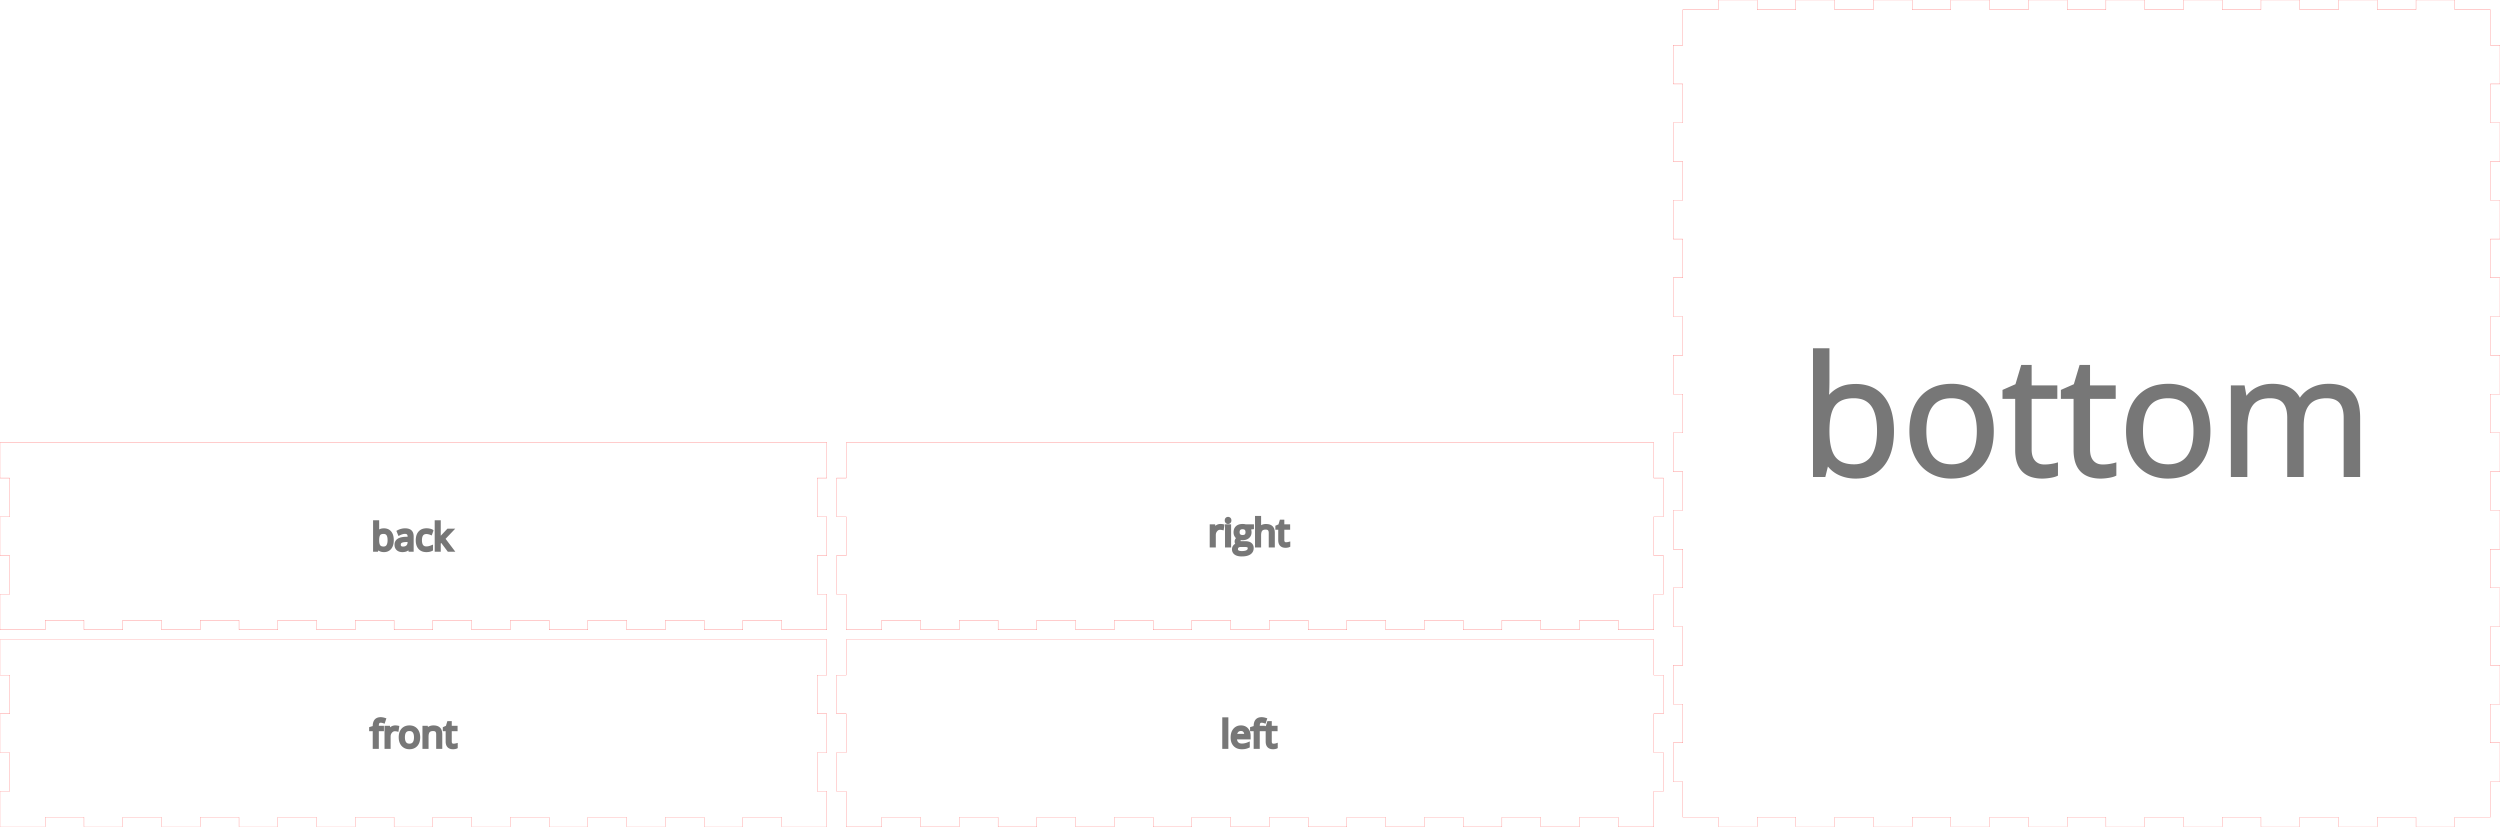 <svg width="774mm" height="256mm" viewBox="0 0 774 256" xmlns="http://www.w3.org/2000/svg" version="1.1" preserveAspectRatio="xMidYMid meet"><g id="svgGroup" stroke-linecap="round" fill-rule="evenodd" font-size="9pt" stroke="#000" stroke-width="0.25mm" fill="none" style="stroke:#000;stroke-width:0.25mm;fill:none"><path d="M 0 198 L 0 209 L 3 209 L 3 221 L 0 221 L 0 233 L 3 233 L 3 245 L 0 245 L 0 256 L 14 256 L 14 253 L 26 253 L 26 256 L 38 256 L 38 253 L 50 253 L 50 256 L 62 256 L 62 253 L 74 253 L 74 256 L 86 256 L 86 253 L 98 253 L 98 256 L 110 256 L 110 253 L 122 253 L 122 256 L 134 256 L 134 253 L 146 253 L 146 256 L 158 256 L 158 253 L 170 253 L 170 256 L 182 256 L 182 253 L 194 253 L 194 256 L 206 256 L 206 253 L 218 253 L 218 256 L 230 256 L 230 253 L 242 253 L 242 256 L 256 256 L 256 245 L 253 245 L 253 233 L 256 233 L 256 221 L 253 221 L 253 209 L 256 209 L 256 198 L 0 198 Z" id="front_outsideCutPath" stroke="#FF0000" stroke-width="0.05" style="stroke:#FF0000;stroke-width:0.05" vector-effect="non-scaling-stroke"/><path d="M 136.454 231.381 L 135.513 231.381 L 135.513 227.365 Q 135.513 226.881 135.373 226.554 A 1.118 1.118 0 0 0 135.168 226.232 Q 134.888 225.93 134.352 225.872 A 2.493 2.493 0 0 0 134.086 225.859 A 2.846 2.846 0 0 0 133.554 225.905 Q 133.257 225.962 133.029 226.087 A 1.326 1.326 0 0 0 132.659 226.385 A 1.537 1.537 0 0 0 132.392 226.852 Q 132.206 227.348 132.206 228.124 L 132.206 231.381 L 131.265 231.381 L 131.265 225.173 L 132.03 225.173 L 132.183 226.023 L 132.228 226.023 A 1.904 1.904 0 0 1 132.974 225.344 A 2.289 2.289 0 0 1 133.038 225.312 A 2.546 2.546 0 0 1 133.944 225.07 A 3.079 3.079 0 0 1 134.199 225.06 Q 134.943 225.06 135.443 225.298 A 1.69 1.69 0 0 1 135.887 225.601 Q 136.318 226.012 136.421 226.799 A 4.103 4.103 0 0 1 136.454 227.331 L 136.454 231.381 Z M 118.391 225.173 L 118.391 225.904 L 116.811 225.904 L 116.811 231.381 L 115.87 231.381 L 115.87 225.904 L 114.76 225.904 L 114.76 225.479 L 115.87 225.139 L 115.87 224.794 Q 115.87 222.818 117.36 222.548 A 2.858 2.858 0 0 1 117.87 222.505 A 3.028 3.028 0 0 1 118.298 222.538 Q 118.507 222.568 118.739 222.625 A 6.086 6.086 0 0 1 119.025 222.704 L 118.782 223.457 Q 118.395 223.332 118.089 223.296 A 2.022 2.022 0 0 0 117.853 223.281 A 1.268 1.268 0 0 0 117.547 223.316 A 0.814 0.814 0 0 0 117.066 223.635 A 1.088 1.088 0 0 0 116.922 223.925 Q 116.811 224.255 116.811 224.771 L 116.811 225.173 L 118.391 225.173 Z M 141.24 230.605 L 141.24 231.324 A 0.925 0.925 0 0 1 141.13 231.368 Q 140.994 231.413 140.789 231.446 A 4.075 4.075 0 0 1 140.524 231.481 Q 140.398 231.493 140.286 231.494 A 2.409 2.409 0 0 1 140.254 231.494 Q 138.818 231.494 138.527 230.287 A 2.955 2.955 0 0 1 138.453 229.597 L 138.453 225.904 L 137.564 225.904 L 137.564 225.451 L 138.453 225.06 L 138.85 223.735 L 139.393 223.735 L 139.393 225.173 L 141.194 225.173 L 141.194 225.904 L 139.393 225.904 L 139.393 229.557 A 1.893 1.893 0 0 0 139.421 229.89 Q 139.453 230.072 139.525 230.217 A 0.912 0.912 0 0 0 139.659 230.418 A 0.873 0.873 0 0 0 140.196 230.704 A 1.257 1.257 0 0 0 140.39 230.718 A 3.088 3.088 0 0 0 140.842 230.686 A 2.85 2.85 0 0 0 140.872 230.682 Q 141.093 230.646 141.227 230.609 A 1.412 1.412 0 0 0 141.24 230.605 Z M 123.098 225.128 L 122.967 226 A 4.144 4.144 0 0 0 122.669 225.945 Q 122.521 225.924 122.389 225.918 A 2.205 2.205 0 0 0 122.288 225.915 A 1.629 1.629 0 0 0 121.084 226.435 A 2.229 2.229 0 0 0 120.999 226.527 A 2.147 2.147 0 0 0 120.481 227.733 A 2.854 2.854 0 0 0 120.464 228.051 L 120.464 231.381 L 119.524 231.381 L 119.524 225.173 L 120.3 225.173 L 120.407 226.323 L 120.453 226.323 A 3.175 3.175 0 0 1 120.808 225.816 A 2.425 2.425 0 0 1 121.285 225.388 A 1.874 1.874 0 0 1 122.356 225.06 A 4.317 4.317 0 0 1 122.742 225.076 A 3.15 3.15 0 0 1 123.098 225.128 Z M 129.617 228.271 Q 129.617 229.789 128.852 230.642 A 2.507 2.507 0 0 1 127.377 231.441 A 3.651 3.651 0 0 1 126.74 231.494 A 3.019 3.019 0 0 1 125.862 231.371 A 2.618 2.618 0 0 1 125.261 231.103 A 2.545 2.545 0 0 1 124.333 230.116 A 3.091 3.091 0 0 1 124.265 229.982 A 3.478 3.478 0 0 1 123.972 229.033 A 4.704 4.704 0 0 1 123.913 228.271 Q 123.913 227.116 124.353 226.349 A 2.598 2.598 0 0 1 124.672 225.907 Q 125.431 225.06 126.779 225.06 A 3.159 3.159 0 0 1 127.707 225.19 A 2.461 2.461 0 0 1 128.85 225.927 Q 129.617 226.793 129.617 228.271 Z M 124.888 228.271 A 4.761 4.761 0 0 0 124.933 228.952 Q 124.983 229.297 125.088 229.577 A 1.973 1.973 0 0 0 125.363 230.084 A 1.541 1.541 0 0 0 126.367 230.675 A 2.335 2.335 0 0 0 126.762 230.707 A 2.184 2.184 0 0 0 127.339 230.635 A 1.52 1.52 0 0 0 128.164 230.087 A 2.018 2.018 0 0 0 128.479 229.475 Q 128.571 229.192 128.611 228.846 A 4.953 4.953 0 0 0 128.643 228.271 Q 128.643 227.088 128.164 226.473 A 1.547 1.547 0 0 0 127.203 225.899 A 2.371 2.371 0 0 0 126.751 225.859 A 2.238 2.238 0 0 0 126.194 225.924 A 1.498 1.498 0 0 0 125.358 226.465 Q 124.888 227.071 124.888 228.271 Z" id="front_labelLayer" stroke="#777777" fill="#777777" style="stroke:#777777;fill:#777777" vector-effect="non-scaling-stroke"/><path d="M 262 198 L 262 209 L 259 209 L 259 221 L 262 221 L 262 233 L 259 233 L 259 245 L 262 245 L 262 256 L 273 256 L 273 253 L 285 253 L 285 256 L 297 256 L 297 253 L 309 253 L 309 256 L 321 256 L 321 253 L 333 253 L 333 256 L 345 256 L 345 253 L 357 253 L 357 256 L 369 256 L 369 253 L 381 253 L 381 256 L 393 256 L 393 253 L 405 253 L 405 256 L 417 256 L 417 253 L 429 253 L 429 256 L 441 256 L 441 253 L 453 253 L 453 256 L 465 256 L 465 253 L 477 253 L 477 256 L 489 256 L 489 253 L 501 253 L 501 256 L 512 256 L 512 245 L 515 245 L 515 233 L 512 233 L 512 221 L 515 221 L 515 209 L 512 209 L 512 198 L 262 198 Z" id="left_outsideCutPath" stroke="#FF0000" stroke-width="0.05" style="stroke:#FF0000;stroke-width:0.05" vector-effect="non-scaling-stroke"/><path d="M 391.126 225.173 L 391.126 225.904 L 389.546 225.904 L 389.546 231.381 L 388.606 231.381 L 388.606 225.904 L 387.496 225.904 L 387.496 225.479 L 388.606 225.139 L 388.606 224.794 Q 388.606 222.818 390.096 222.548 A 2.858 2.858 0 0 1 390.605 222.505 A 3.028 3.028 0 0 1 391.034 222.538 Q 391.242 222.568 391.474 222.625 A 6.086 6.086 0 0 1 391.761 222.704 L 391.517 223.457 Q 391.131 223.332 390.825 223.296 A 2.022 2.022 0 0 0 390.588 223.281 A 1.268 1.268 0 0 0 390.283 223.316 A 0.814 0.814 0 0 0 389.801 223.635 A 1.088 1.088 0 0 0 389.657 223.925 Q 389.546 224.255 389.546 224.771 L 389.546 225.173 L 391.126 225.173 Z M 386.725 227.852 L 386.725 228.447 L 382.449 228.447 A 3.774 3.774 0 0 0 382.515 229.079 Q 382.641 229.717 383.001 230.107 A 1.708 1.708 0 0 0 383.898 230.612 A 2.589 2.589 0 0 0 384.477 230.673 A 4.966 4.966 0 0 0 386.337 230.305 A 5.691 5.691 0 0 0 386.459 230.254 L 386.459 231.092 A 5.645 5.645 0 0 1 385.945 231.286 A 4.317 4.317 0 0 1 385.516 231.401 Q 385.17 231.474 384.714 231.49 A 7.66 7.66 0 0 1 384.443 231.494 A 3.654 3.654 0 0 1 383.528 231.386 A 2.587 2.587 0 0 1 382.271 230.656 A 2.767 2.767 0 0 1 381.609 229.44 Q 381.494 229.01 381.477 228.498 A 5.37 5.37 0 0 1 381.475 228.328 Q 381.475 227.105 381.966 226.291 A 2.784 2.784 0 0 1 382.214 225.944 A 2.409 2.409 0 0 1 383.97 225.068 A 3.324 3.324 0 0 1 384.199 225.06 A 2.865 2.865 0 0 1 385.006 225.168 A 2.18 2.18 0 0 1 386.046 225.827 A 2.629 2.629 0 0 1 386.641 227.029 A 3.827 3.827 0 0 1 386.725 227.852 Z M 395.114 230.605 L 395.114 231.324 A 0.925 0.925 0 0 1 395.004 231.368 Q 394.868 231.413 394.663 231.446 A 4.075 4.075 0 0 1 394.398 231.481 Q 394.272 231.493 394.16 231.494 A 2.409 2.409 0 0 1 394.128 231.494 Q 392.692 231.494 392.401 230.287 A 2.955 2.955 0 0 1 392.327 229.597 L 392.327 225.904 L 391.438 225.904 L 391.438 225.451 L 392.327 225.06 L 392.724 223.735 L 393.267 223.735 L 393.267 225.173 L 395.068 225.173 L 395.068 225.904 L 393.267 225.904 L 393.267 229.557 A 1.893 1.893 0 0 0 393.295 229.89 Q 393.327 230.072 393.399 230.217 A 0.912 0.912 0 0 0 393.533 230.418 A 0.873 0.873 0 0 0 394.07 230.704 A 1.257 1.257 0 0 0 394.264 230.718 A 3.088 3.088 0 0 0 394.717 230.686 A 2.85 2.85 0 0 0 394.746 230.682 Q 394.967 230.646 395.101 230.609 A 1.412 1.412 0 0 0 395.114 230.605 Z M 379.826 222.568 L 379.826 231.381 L 378.886 231.381 L 378.886 222.568 L 379.826 222.568 Z M 382.472 227.682 L 385.717 227.682 Q 385.717 227.081 385.536 226.67 A 1.455 1.455 0 0 0 385.321 226.32 A 1.288 1.288 0 0 0 384.545 225.879 A 1.932 1.932 0 0 0 384.188 225.847 A 1.853 1.853 0 0 0 383.652 225.921 A 1.432 1.432 0 0 0 382.996 226.334 A 1.857 1.857 0 0 0 382.626 226.957 Q 382.533 227.214 382.49 227.522 A 3.552 3.552 0 0 0 382.472 227.682 Z" id="left_labelLayer" stroke="#777777" fill="#777777" style="stroke:#777777;fill:#777777" vector-effect="non-scaling-stroke"/><path d="M 0 137 L 0 148 L 3 148 L 3 160 L 0 160 L 0 172 L 3 172 L 3 184 L 0 184 L 0 195 L 14 195 L 14 192 L 26 192 L 26 195 L 38 195 L 38 192 L 50 192 L 50 195 L 62 195 L 62 192 L 74 192 L 74 195 L 86 195 L 86 192 L 98 192 L 98 195 L 110 195 L 110 192 L 122 192 L 122 195 L 134 195 L 134 192 L 146 192 L 146 195 L 158 195 L 158 192 L 170 192 L 170 195 L 182 195 L 182 192 L 194 192 L 194 195 L 206 195 L 206 192 L 218 192 L 218 195 L 230 195 L 230 192 L 242 192 L 242 195 L 256 195 L 256 184 L 253 184 L 253 172 L 256 172 L 256 160 L 253 160 L 253 148 L 256 148 L 256 137 L 0 137 Z" id="back_outsideCutPath" stroke="#FF0000" stroke-width="0.05" style="stroke:#FF0000;stroke-width:0.05" vector-effect="non-scaling-stroke"/><path d="M 135.941 167.172 L 135.986 167.172 A 5.566 5.566 0 0 1 136.124 166.986 Q 136.282 166.78 136.509 166.517 A 20.202 20.202 0 0 1 136.728 166.266 L 138.733 164.142 L 139.849 164.142 L 137.334 166.787 L 140.025 170.35 L 138.886 170.35 L 136.694 167.416 L 135.986 168.028 L 135.986 170.35 L 135.057 170.35 L 135.057 161.537 L 135.986 161.537 L 135.986 166.21 Q 135.986 166.515 135.943 167.149 A 39.499 39.499 0 0 1 135.941 167.172 Z M 116.915 169.551 L 116.847 169.551 L 116.649 170.35 L 115.975 170.35 L 115.975 161.537 L 116.915 161.537 L 116.915 163.678 Q 116.915 164.374 116.873 164.932 A 11.704 11.704 0 0 1 116.87 164.969 L 116.915 164.969 A 2.138 2.138 0 0 1 118.476 164.063 A 3.211 3.211 0 0 1 118.864 164.04 A 2.874 2.874 0 0 1 119.673 164.148 A 2.151 2.151 0 0 1 120.764 164.876 A 2.771 2.771 0 0 1 121.25 165.811 Q 121.369 166.197 121.414 166.659 A 6.035 6.035 0 0 1 121.441 167.24 Q 121.441 168.319 121.101 169.059 A 2.643 2.643 0 0 1 120.758 169.616 A 2.226 2.226 0 0 1 119.176 170.448 A 3.189 3.189 0 0 1 118.864 170.463 A 2.852 2.852 0 0 1 118.147 170.376 A 2.481 2.481 0 0 1 117.757 170.239 A 2.082 2.082 0 0 1 116.915 169.551 Z M 127.598 170.35 L 126.901 170.35 L 126.714 169.466 L 126.669 169.466 A 3.898 3.898 0 0 1 126.354 169.819 Q 126.184 169.986 126.015 170.102 A 1.732 1.732 0 0 1 125.743 170.256 Q 125.281 170.463 124.59 170.463 A 2.885 2.885 0 0 1 124.003 170.407 Q 123.644 170.332 123.369 170.159 A 1.619 1.619 0 0 1 123.143 169.987 A 1.545 1.545 0 0 1 122.677 169.172 A 2.366 2.366 0 0 1 122.619 168.634 Q 122.619 166.753 125.627 166.663 L 126.68 166.629 L 126.68 166.243 A 2.701 2.701 0 0 0 126.654 165.853 Q 126.625 165.653 126.563 165.493 A 1.049 1.049 0 0 0 126.366 165.164 Q 126.115 164.887 125.625 164.83 A 2.323 2.323 0 0 0 125.361 164.816 A 3.061 3.061 0 0 0 124.656 164.904 Q 124.333 164.981 123.981 165.124 A 6.297 6.297 0 0 0 123.605 165.292 L 123.316 164.573 A 4.335 4.335 0 0 1 124.153 164.229 A 4.934 4.934 0 0 1 124.321 164.182 Q 124.868 164.04 125.417 164.04 A 3.971 3.971 0 0 1 126.022 164.083 Q 126.333 164.131 126.581 164.233 A 1.6 1.6 0 0 1 127.063 164.533 A 1.489 1.489 0 0 1 127.447 165.126 Q 127.598 165.535 127.598 166.113 L 127.598 170.35 Z M 133.675 164.352 L 133.387 165.15 A 4.183 4.183 0 0 0 132.933 164.999 A 4.996 4.996 0 0 0 132.707 164.944 A 3.884 3.884 0 0 0 132.411 164.889 Q 132.267 164.868 132.139 164.863 A 2.084 2.084 0 0 0 132.055 164.861 Q 130.375 164.861 130.187 166.765 A 5.195 5.195 0 0 0 130.164 167.274 Q 130.164 168.025 130.362 168.547 A 1.95 1.95 0 0 0 130.625 169.03 A 1.493 1.493 0 0 0 131.593 169.608 A 2.275 2.275 0 0 0 131.993 169.642 A 3.936 3.936 0 0 0 133.079 169.484 A 4.86 4.86 0 0 0 133.585 169.308 L 133.585 170.14 A 2.674 2.674 0 0 1 132.93 170.372 Q 132.628 170.439 132.277 170.457 A 5.156 5.156 0 0 1 132.016 170.463 A 3.514 3.514 0 0 1 131.161 170.365 A 2.383 2.383 0 0 1 129.929 169.633 Q 129.29 168.917 129.203 167.686 A 5.685 5.685 0 0 1 129.189 167.286 A 5.188 5.188 0 0 1 129.27 166.342 Q 129.435 165.45 129.94 164.878 A 2.435 2.435 0 0 1 131.273 164.112 A 3.691 3.691 0 0 1 132.078 164.029 A 4.243 4.243 0 0 1 132.973 164.125 Q 133.416 164.22 133.67 164.349 A 1.384 1.384 0 0 1 133.675 164.352 Z M 118.728 164.827 A 2.642 2.642 0 0 0 118.216 164.874 Q 117.642 164.987 117.34 165.38 Q 116.967 165.865 116.922 166.934 A 7.244 7.244 0 0 0 116.915 167.24 Q 116.915 168.352 117.23 168.926 A 1.418 1.418 0 0 0 117.352 169.112 Q 117.743 169.618 118.557 169.67 A 3.023 3.023 0 0 0 118.751 169.676 A 1.874 1.874 0 0 0 119.283 169.605 A 1.352 1.352 0 0 0 120.042 169.044 Q 120.467 168.413 120.467 167.229 A 5.555 5.555 0 0 0 120.433 166.596 Q 120.354 165.904 120.085 165.486 A 1.56 1.56 0 0 0 120.042 165.422 A 1.371 1.371 0 0 0 119.169 164.87 A 2.175 2.175 0 0 0 118.728 164.827 Z M 126.658 167.858 L 126.658 167.297 L 125.717 167.337 Q 124.781 167.37 124.281 167.59 A 1.444 1.444 0 0 0 124.1 167.685 A 1.003 1.003 0 0 0 123.622 168.413 A 1.485 1.485 0 0 0 123.605 168.645 A 1.344 1.344 0 0 0 123.638 168.953 Q 123.694 169.19 123.843 169.353 A 0.837 0.837 0 0 0 123.913 169.421 Q 124.18 169.651 124.63 169.682 A 2.115 2.115 0 0 0 124.777 169.687 A 2.589 2.589 0 0 0 125.336 169.63 Q 125.827 169.522 126.156 169.206 Q 126.655 168.727 126.658 167.867 A 2.971 2.971 0 0 0 126.658 167.858 Z" id="back_labelLayer" stroke="#777777" fill="#777777" style="stroke:#777777;fill:#777777" vector-effect="non-scaling-stroke"/><path d="M 262 137 L 262 148 L 259 148 L 259 160 L 262 160 L 262 172 L 259 172 L 259 184 L 262 184 L 262 195 L 273 195 L 273 192 L 285 192 L 285 195 L 297 195 L 297 192 L 309 192 L 309 195 L 321 195 L 321 192 L 333 192 L 333 195 L 345 195 L 345 192 L 357 192 L 357 195 L 369 195 L 369 192 L 381 192 L 381 195 L 393 195 L 393 192 L 405 192 L 405 195 L 417 195 L 417 192 L 429 192 L 429 195 L 441 195 L 441 192 L 453 192 L 453 195 L 465 195 L 465 192 L 477 192 L 477 195 L 489 195 L 489 192 L 501 192 L 501 195 L 512 195 L 512 184 L 515 184 L 515 172 L 512 172 L 512 160 L 515 160 L 515 148 L 512 148 L 512 137 L 262 137 Z" id="right_outsideCutPath" stroke="#FF0000" stroke-width="0.05" style="stroke:#FF0000;stroke-width:0.05" vector-effect="non-scaling-stroke"/><path d="M 394.213 169.013 L 393.273 169.013 L 393.273 164.997 Q 393.273 164.514 393.133 164.186 A 1.118 1.118 0 0 0 392.927 163.865 Q 392.648 163.562 392.112 163.504 A 2.493 2.493 0 0 0 391.846 163.491 A 2.845 2.845 0 0 0 391.314 163.537 Q 390.733 163.648 390.415 164.023 Q 389.965 164.556 389.965 165.768 L 389.965 169.013 L 389.025 169.013 L 389.025 160.2 L 389.965 160.2 L 389.965 162.868 A 8.458 8.458 0 0 1 389.959 163.193 Q 389.953 163.345 389.942 163.476 A 3.678 3.678 0 0 1 389.92 163.666 L 389.976 163.666 A 1.879 1.879 0 0 1 390.635 163.033 A 2.295 2.295 0 0 1 390.767 162.961 Q 391.279 162.703 391.936 162.703 Q 392.685 162.703 393.188 162.938 A 1.695 1.695 0 0 1 393.644 163.244 Q 394.086 163.665 394.185 164.469 A 4.066 4.066 0 0 1 394.213 164.963 L 394.213 169.013 Z M 385.604 162.805 L 387.75 162.805 L 387.75 163.4 L 386.601 163.536 A 1.528 1.528 0 0 1 386.733 163.733 Q 386.814 163.874 386.884 164.054 Q 387.008 164.374 387.008 164.777 A 2.155 2.155 0 0 1 386.91 165.445 A 1.743 1.743 0 0 1 386.385 166.232 Q 385.824 166.722 384.886 166.771 A 4.084 4.084 0 0 1 384.675 166.776 Q 384.397 166.776 384.154 166.731 A 1.673 1.673 0 0 0 383.884 166.905 Q 383.745 167.018 383.664 167.146 A 0.707 0.707 0 0 0 383.553 167.529 A 0.487 0.487 0 0 0 383.578 167.689 Q 383.623 167.82 383.75 167.898 A 0.522 0.522 0 0 0 383.763 167.906 Q 383.932 168.004 384.295 168.023 A 3.577 3.577 0 0 0 384.482 168.028 L 385.581 168.028 Q 386.589 168.028 387.13 168.453 A 1.376 1.376 0 0 1 387.641 169.329 A 2.066 2.066 0 0 1 387.671 169.687 Q 387.671 170.698 386.876 171.238 A 2.236 2.236 0 0 1 386.844 171.259 A 2.82 2.82 0 0 1 386.117 171.589 Q 385.759 171.698 385.322 171.75 A 7.452 7.452 0 0 1 384.431 171.8 A 5.268 5.268 0 0 1 383.725 171.756 Q 383.366 171.707 383.073 171.605 A 2.185 2.185 0 0 1 382.554 171.347 Q 381.937 170.923 381.897 170.172 A 1.985 1.985 0 0 1 381.894 170.067 Q 381.894 169.5 382.256 169.087 A 1.642 1.642 0 0 1 382.82 168.676 A 2.327 2.327 0 0 1 383.276 168.526 A 0.976 0.976 0 0 1 382.897 168.22 A 1.158 1.158 0 0 1 382.877 168.192 A 0.872 0.872 0 0 1 382.717 167.721 A 1.08 1.08 0 0 1 382.715 167.665 A 1.075 1.075 0 0 1 382.769 167.319 A 0.953 0.953 0 0 1 382.896 167.07 Q 383.033 166.878 383.29 166.695 A 2.954 2.954 0 0 1 383.468 166.578 A 1.648 1.648 0 0 1 382.752 166.004 A 2.043 2.043 0 0 1 382.684 165.904 A 1.944 1.944 0 0 1 382.386 164.967 A 2.372 2.372 0 0 1 382.381 164.816 A 2.717 2.717 0 0 1 382.452 164.174 A 1.787 1.787 0 0 1 382.993 163.244 Q 383.521 162.767 384.43 162.702 A 4.153 4.153 0 0 1 384.726 162.692 A 3.604 3.604 0 0 1 385.203 162.722 A 2.745 2.745 0 0 1 385.604 162.805 Z M 398.999 168.237 L 398.999 168.957 A 0.925 0.925 0 0 1 398.89 169 Q 398.753 169.045 398.549 169.078 A 4.075 4.075 0 0 1 398.283 169.113 Q 398.158 169.125 398.046 169.126 A 2.409 2.409 0 0 1 398.014 169.127 Q 396.577 169.127 396.286 167.919 A 2.955 2.955 0 0 1 396.213 167.229 L 396.213 163.536 L 395.323 163.536 L 395.323 163.083 L 396.213 162.692 L 396.609 161.367 L 397.153 161.367 L 397.153 162.805 L 398.954 162.805 L 398.954 163.536 L 397.153 163.536 L 397.153 167.189 A 1.893 1.893 0 0 0 397.18 167.522 Q 397.213 167.704 397.284 167.849 A 0.912 0.912 0 0 0 397.419 168.05 A 0.873 0.873 0 0 0 397.956 168.336 A 1.257 1.257 0 0 0 398.15 168.351 A 3.088 3.088 0 0 0 398.602 168.318 A 2.85 2.85 0 0 0 398.631 168.314 Q 398.853 168.279 398.987 168.241 A 1.412 1.412 0 0 0 398.999 168.237 Z M 378.575 162.76 L 378.444 163.632 A 4.144 4.144 0 0 0 378.146 163.577 Q 377.998 163.556 377.866 163.55 A 2.205 2.205 0 0 0 377.765 163.547 A 1.629 1.629 0 0 0 376.561 164.067 A 2.229 2.229 0 0 0 376.476 164.159 A 2.147 2.147 0 0 0 375.958 165.365 A 2.854 2.854 0 0 0 375.941 165.683 L 375.941 169.013 L 375.001 169.013 L 375.001 162.805 L 375.777 162.805 L 375.884 163.955 L 375.93 163.955 A 3.175 3.175 0 0 1 376.285 163.448 A 2.425 2.425 0 0 1 376.762 163.021 A 1.874 1.874 0 0 1 377.833 162.692 A 4.317 4.317 0 0 1 378.219 162.709 A 3.15 3.15 0 0 1 378.575 162.76 Z M 380.676 162.805 L 380.676 169.013 L 379.736 169.013 L 379.736 162.805 L 380.676 162.805 Z M 385.281 168.872 L 384.154 168.872 A 2.161 2.161 0 0 0 383.764 168.905 Q 383.543 168.945 383.368 169.036 A 1.101 1.101 0 0 0 383.157 169.178 A 0.991 0.991 0 0 0 382.832 169.739 A 1.505 1.505 0 0 0 382.8 170.055 A 0.944 0.944 0 0 0 382.862 170.406 Q 382.952 170.632 383.169 170.784 A 1.103 1.103 0 0 0 383.225 170.82 A 1.506 1.506 0 0 0 383.595 170.979 Q 383.947 171.081 384.443 171.081 A 6.321 6.321 0 0 0 385.06 171.053 Q 385.679 170.992 386.067 170.798 A 1.562 1.562 0 0 0 386.196 170.727 A 1.372 1.372 0 0 0 386.514 170.46 A 1.028 1.028 0 0 0 386.765 169.767 A 1.272 1.272 0 0 0 386.742 169.514 Q 386.68 169.209 386.453 169.067 A 0.892 0.892 0 0 0 386.242 168.975 Q 385.906 168.872 385.281 168.872 Z M 383.31 164.794 A 1.835 1.835 0 0 0 383.348 165.178 Q 383.399 165.417 383.519 165.596 A 1.006 1.006 0 0 0 383.678 165.779 A 1.215 1.215 0 0 0 384.167 166.045 Q 384.353 166.098 384.576 166.11 A 2.421 2.421 0 0 0 384.703 166.113 A 2.048 2.048 0 0 0 385.24 166.049 Q 385.853 165.882 386.019 165.28 A 1.904 1.904 0 0 0 386.08 164.777 A 2.022 2.022 0 0 0 386.011 164.223 Q 385.833 163.602 385.202 163.437 A 2.045 2.045 0 0 0 384.686 163.378 A 1.973 1.973 0 0 0 384.284 163.416 Q 384.038 163.467 383.85 163.587 A 1.082 1.082 0 0 0 383.667 163.734 Q 383.31 164.091 383.31 164.794 Z M 379.67 160.951 A 1.042 1.042 0 0 0 379.657 161.123 A 1.11 1.11 0 0 0 379.661 161.229 Q 379.671 161.324 379.697 161.402 A 0.485 0.485 0 0 0 379.815 161.596 A 0.528 0.528 0 0 0 380.006 161.718 A 0.597 0.597 0 0 0 380.212 161.752 A 0.549 0.549 0 0 0 380.602 161.596 Q 380.767 161.44 380.767 161.123 A 1.076 1.076 0 0 0 380.762 161.021 Q 380.753 160.929 380.728 160.853 A 0.475 0.475 0 0 0 380.602 160.653 A 0.554 0.554 0 0 0 380.212 160.5 Q 379.974 160.5 379.815 160.65 A 0.44 0.44 0 0 0 379.718 160.788 Q 379.685 160.86 379.67 160.951 Z" id="right_labelLayer" stroke="#777777" fill="#777777" style="stroke:#777777;fill:#777777" vector-effect="non-scaling-stroke"/><path d="M 521 3 L 521 14 L 518 14 L 518 26 L 521 26 L 521 38 L 518 38 L 518 50 L 521 50 L 521 62 L 518 62 L 518 74 L 521 74 L 521 86 L 518 86 L 518 98 L 521 98 L 521 110 L 518 110 L 518 122 L 521 122 L 521 134 L 518 134 L 518 146 L 521 146 L 521 158 L 518 158 L 518 170 L 521 170 L 521 182 L 518 182 L 518 194 L 521 194 L 521 206 L 518 206 L 518 218 L 521 218 L 521 230 L 518 230 L 518 242 L 521 242 L 521 253 L 532 253 L 532 256 L 544 256 L 544 253 L 556 253 L 556 256 L 568 256 L 568 253 L 580 253 L 580 256 L 592 256 L 592 253 L 604 253 L 604 256 L 616 256 L 616 253 L 628 253 L 628 256 L 640 256 L 640 253 L 652 253 L 652 256 L 664 256 L 664 253 L 676 253 L 676 256 L 688 256 L 688 253 L 700 253 L 700 256 L 712 256 L 712 253 L 724 253 L 724 256 L 736 256 L 736 253 L 748 253 L 748 256 L 760 256 L 760 253 L 771 253 L 771 242 L 774 242 L 774 230 L 771 230 L 771 218 L 774 218 L 774 206 L 771 206 L 771 194 L 774 194 L 774 182 L 771 182 L 771 170 L 774 170 L 774 158 L 771 158 L 771 146 L 774 146 L 774 134 L 771 134 L 771 122 L 774 122 L 774 110 L 771 110 L 771 98 L 774 98 L 774 86 L 771 86 L 771 74 L 774 74 L 774 62 L 771 62 L 771 50 L 774 50 L 774 38 L 771 38 L 771 26 L 774 26 L 774 14 L 771 14 L 771 3 L 760 3 L 760 0 L 748 0 L 748 3 L 736 3 L 736 0 L 724 0 L 724 3 L 712 3 L 712 0 L 700 0 L 700 3 L 688 3 L 688 0 L 676 0 L 676 3 L 664 3 L 664 0 L 652 0 L 652 3 L 640 3 L 640 0 L 628 0 L 628 3 L 616 3 L 616 0 L 604 0 L 604 3 L 592 3 L 592 0 L 580 0 L 580 3 L 568 3 L 568 0 L 556 0 L 556 3 L 544 3 L 544 0 L 532 0 L 532 3 L 521 3 Z" id="bottom_outsideCutPath" stroke="#FF0000" stroke-width="0.05" style="stroke:#FF0000;stroke-width:0.05" vector-effect="non-scaling-stroke"/><path d="M 730.225 147.199 L 726.075 147.199 L 726.075 129.374 A 12.243 12.243 0 0 0 725.951 127.574 Q 725.815 126.655 725.525 125.914 A 5.015 5.015 0 0 0 724.675 124.462 Q 723.45 123.029 721.04 122.85 A 9.633 9.633 0 0 0 720.325 122.824 A 10.679 10.679 0 0 0 718.152 123.031 Q 716.86 123.3 715.886 123.918 A 5.496 5.496 0 0 0 714.6 125.049 A 6.858 6.858 0 0 0 713.437 127.154 Q 712.75 129.081 712.75 131.899 L 712.75 147.199 L 708.6 147.199 L 708.6 129.374 A 12.243 12.243 0 0 0 708.476 127.574 Q 708.34 126.655 708.05 125.914 A 5.015 5.015 0 0 0 707.2 124.462 A 4.353 4.353 0 0 0 705.198 123.161 Q 704.173 122.824 702.825 122.824 A 10.307 10.307 0 0 0 700.693 123.03 Q 698.387 123.518 697.112 125.162 A 6.959 6.959 0 0 0 696.08 127.122 Q 695.3 129.33 695.3 132.824 L 695.3 147.199 L 691.15 147.199 L 691.15 119.799 L 694.525 119.799 L 695.2 123.549 L 695.4 123.549 Q 696.575 121.549 698.712 120.424 A 9.853 9.853 0 0 1 702.604 119.333 A 11.9 11.9 0 0 1 703.5 119.299 A 13.587 13.587 0 0 1 706.558 119.618 Q 708.439 120.053 709.751 121.083 A 7.085 7.085 0 0 1 711.9 123.949 L 712.1 123.949 A 8.665 8.665 0 0 1 715.364 120.709 A 10.411 10.411 0 0 1 715.65 120.549 A 10.504 10.504 0 0 1 719.503 119.377 A 13.097 13.097 0 0 1 720.95 119.299 A 14.426 14.426 0 0 1 723.566 119.521 Q 725.021 119.79 726.157 120.384 A 6.839 6.839 0 0 1 727.912 121.687 A 7.146 7.146 0 0 1 729.447 124.197 Q 730.225 126.279 730.225 129.324 L 730.225 147.199 Z M 565.925 143.674 L 565.625 143.674 L 564.75 147.199 L 561.775 147.199 L 561.775 108.299 L 565.925 108.299 L 565.925 117.749 Q 565.925 120.822 565.738 123.286 A 51.821 51.821 0 0 1 565.725 123.449 L 565.925 123.449 A 9.435 9.435 0 0 1 572.812 119.449 A 14.174 14.174 0 0 1 574.525 119.349 A 12.684 12.684 0 0 1 578.095 119.826 A 9.495 9.495 0 0 1 582.912 123.037 Q 585.9 126.724 585.9 133.474 A 24.332 24.332 0 0 1 585.577 137.568 Q 585.204 139.75 584.4 141.5 A 11.665 11.665 0 0 1 582.887 143.962 A 9.824 9.824 0 0 1 575.905 147.633 A 14.075 14.075 0 0 1 574.525 147.699 A 12.588 12.588 0 0 1 571.362 147.314 A 10.953 10.953 0 0 1 569.637 146.712 Q 567.425 145.724 565.925 143.674 Z M 636.675 143.774 L 636.675 146.949 A 4.082 4.082 0 0 1 636.191 147.141 Q 635.59 147.341 634.687 147.487 Q 633.375 147.699 632.325 147.699 A 10.839 10.839 0 0 1 629.131 147.269 Q 625.62 146.186 624.701 142.372 A 13.045 13.045 0 0 1 624.375 139.324 L 624.375 123.024 L 620.45 123.024 L 620.45 121.024 L 624.375 119.299 L 626.125 113.449 L 628.525 113.449 L 628.525 119.799 L 636.475 119.799 L 636.475 123.024 L 628.525 123.024 L 628.525 139.149 A 8.357 8.357 0 0 0 628.645 140.617 Q 628.789 141.422 629.105 142.06 A 4.025 4.025 0 0 0 629.7 142.949 A 3.855 3.855 0 0 0 632.07 144.211 A 5.547 5.547 0 0 0 632.925 144.274 A 13.629 13.629 0 0 0 634.921 144.132 A 12.562 12.562 0 0 0 635.05 144.112 Q 636.075 143.949 636.675 143.774 Z M 654.75 143.774 L 654.75 146.949 A 4.082 4.082 0 0 1 654.266 147.141 Q 653.665 147.341 652.762 147.487 Q 651.45 147.699 650.4 147.699 A 10.839 10.839 0 0 1 647.206 147.269 Q 643.695 146.186 642.776 142.372 A 13.045 13.045 0 0 1 642.45 139.324 L 642.45 123.024 L 638.525 123.024 L 638.525 121.024 L 642.45 119.299 L 644.2 113.449 L 646.6 113.449 L 646.6 119.799 L 654.55 119.799 L 654.55 123.024 L 646.6 123.024 L 646.6 139.149 A 8.357 8.357 0 0 0 646.72 140.617 Q 646.864 141.422 647.18 142.06 A 4.025 4.025 0 0 0 647.775 142.949 A 3.855 3.855 0 0 0 650.145 144.211 A 5.547 5.547 0 0 0 651 144.274 A 13.629 13.629 0 0 0 652.996 144.132 A 12.562 12.562 0 0 0 653.125 144.112 Q 654.15 143.949 654.75 143.774 Z M 613.425 143.937 A 11.577 11.577 0 0 0 614.803 142.043 Q 616.8 138.628 616.8 133.474 A 24.356 24.356 0 0 0 616.791 132.816 Q 616.627 126.754 613.412 123.124 A 10.864 10.864 0 0 0 608.369 119.871 A 13.945 13.945 0 0 0 604.275 119.299 A 16.118 16.118 0 0 0 601.38 119.548 A 10.977 10.977 0 0 0 594.975 123.037 A 11.465 11.465 0 0 0 593.567 124.989 Q 592.482 126.88 592.003 129.307 A 21.548 21.548 0 0 0 591.625 133.474 A 20.761 20.761 0 0 0 591.886 136.837 A 15.352 15.352 0 0 0 593.175 141.024 Q 594.725 144.249 597.575 145.974 A 11.556 11.556 0 0 0 600.227 147.154 A 13.327 13.327 0 0 0 604.1 147.699 Q 610.05 147.699 613.425 143.937 Z M 680.5 143.937 A 11.577 11.577 0 0 0 681.878 142.043 Q 683.875 138.628 683.875 133.474 A 24.356 24.356 0 0 0 683.866 132.816 Q 683.702 126.754 680.487 123.124 A 10.864 10.864 0 0 0 675.444 119.871 A 13.945 13.945 0 0 0 671.35 119.299 A 16.118 16.118 0 0 0 668.455 119.548 A 10.977 10.977 0 0 0 662.05 123.037 A 11.465 11.465 0 0 0 660.642 124.989 Q 659.557 126.88 659.078 129.307 A 21.548 21.548 0 0 0 658.7 133.474 A 20.761 20.761 0 0 0 658.961 136.837 A 15.352 15.352 0 0 0 660.25 141.024 Q 661.8 144.249 664.65 145.974 A 11.556 11.556 0 0 0 667.302 147.154 A 13.327 13.327 0 0 0 671.175 147.699 Q 677.125 147.699 680.5 143.937 Z M 595.925 133.474 Q 595.925 138.724 598.025 141.474 A 6.802 6.802 0 0 0 602.455 144.083 A 10.307 10.307 0 0 0 604.2 144.224 Q 608.275 144.224 610.387 141.487 Q 611.958 139.451 612.361 136.012 A 21.86 21.86 0 0 0 612.5 133.474 A 20.707 20.707 0 0 0 612.304 130.524 Q 612.087 129.022 611.631 127.805 A 8.545 8.545 0 0 0 610.387 125.537 A 6.827 6.827 0 0 0 606.143 123.005 A 10.467 10.467 0 0 0 604.15 122.824 Q 600.075 122.824 598 125.499 A 8.581 8.581 0 0 0 596.666 128.077 Q 595.925 130.307 595.925 133.474 Z M 663 133.474 Q 663 138.724 665.1 141.474 A 6.802 6.802 0 0 0 669.53 144.083 A 10.307 10.307 0 0 0 671.275 144.224 Q 675.35 144.224 677.462 141.487 Q 679.033 139.451 679.436 136.012 A 21.86 21.86 0 0 0 679.575 133.474 A 20.707 20.707 0 0 0 679.379 130.524 Q 679.162 129.022 678.706 127.805 A 8.545 8.545 0 0 0 677.462 125.537 A 6.827 6.827 0 0 0 673.218 123.005 A 10.467 10.467 0 0 0 671.225 122.824 Q 667.15 122.824 665.075 125.499 A 8.581 8.581 0 0 0 663.741 128.077 Q 663 130.307 663 133.474 Z M 573.925 122.824 A 11.662 11.662 0 0 0 571.666 123.028 Q 570.38 123.282 569.403 123.854 A 5.519 5.519 0 0 0 567.8 125.262 Q 566.152 127.403 565.953 132.122 A 31.974 31.974 0 0 0 565.925 133.474 Q 565.925 139.249 567.85 141.737 A 6.021 6.021 0 0 0 570.904 143.798 Q 571.925 144.118 573.17 144.198 A 13.344 13.344 0 0 0 574.025 144.224 A 8.273 8.273 0 0 0 576.375 143.91 A 5.968 5.968 0 0 0 579.725 141.437 A 9.527 9.527 0 0 0 580.904 138.887 Q 581.274 137.677 581.447 136.21 A 23.779 23.779 0 0 0 581.6 133.424 Q 581.6 128.353 579.915 125.73 A 6.885 6.885 0 0 0 579.725 125.449 A 6.052 6.052 0 0 0 575.872 123.011 A 9.598 9.598 0 0 0 573.925 122.824 Z" id="bottom_labelLayer" stroke="#777777" fill="#777777" style="stroke:#777777;fill:#777777" vector-effect="non-scaling-stroke"/></g></svg>